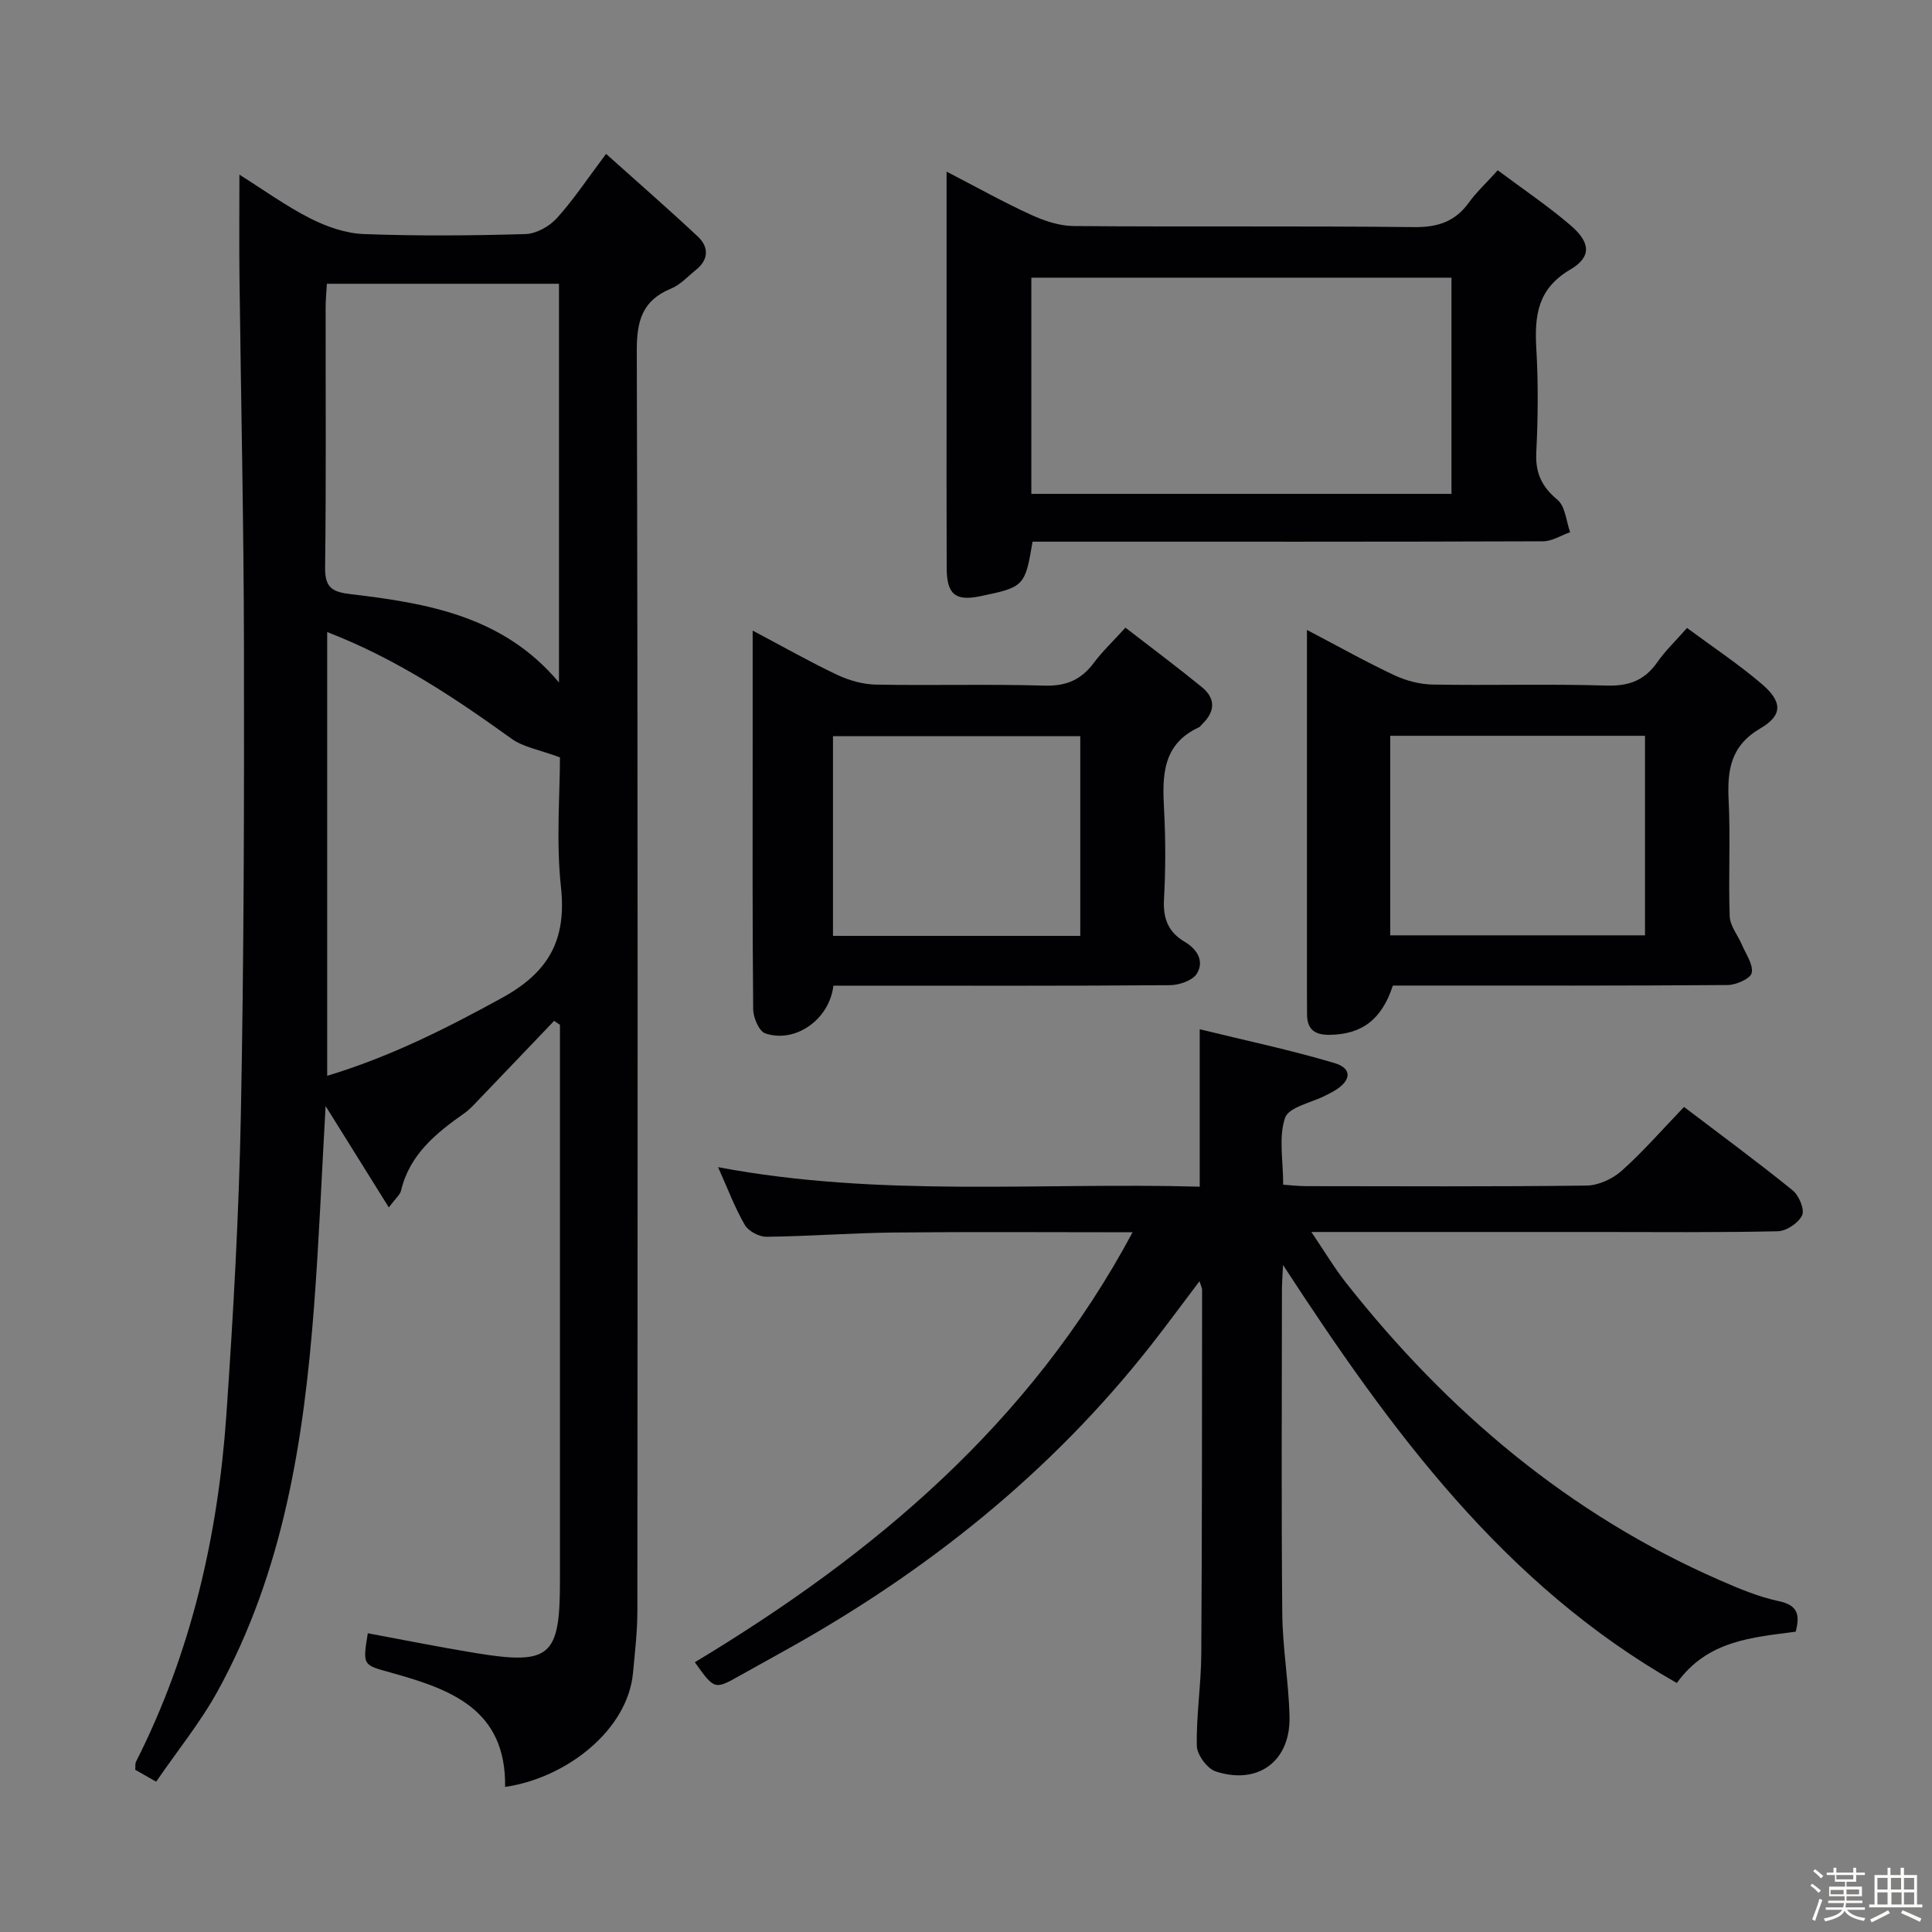<svg enable-background="new 0 0 400 400" viewBox="0 0 400 400" xmlns="http://www.w3.org/2000/svg"><rect x="0" y="0" width="400" height="400" fill="#808080" stroke="none"/><path d="m374.8 390.4.4-.4c.7.5 1.3 1 1.8 1.4l-.5.5c-.5-.6-1.1-1.1-1.7-1.5zm1 7.3-.6-.3c.5-1.4 1.1-2.8 1.5-4.3.2.1.4.2.6.3-.5 1.3-1 2.8-1.5 4.3zm-.4-10.3.4-.4c.4.3 1 .8 1.7 1.4l-.5.5c-.4-.5-1-1-1.6-1.5zm2.5.3h1.7v-1h.6v1h3.5v-1h.6v1h1.8v.5h-1.8v1.4h-2v1h3.2v2h-3.2v.9h3.3v.5h-3.4c0 .3-.1.6-.1.9h4v.5h-3.7c.7.9 1.9 1.5 3.8 1.7-.1.2-.2.4-.3.6-2.1-.4-3.5-1.1-4-2.1-.4 1-1.8 1.7-4 2.2-.1-.2-.2-.4-.3-.6 2.1-.4 3.4-1 3.8-1.8h-3.4v-.5h3.6c.1-.3.1-.6.2-.9h-3.3v-.5h3.4c0-.3 0-.6 0-.9h-3.2v-2h3.3v-1h-2.1v-1.4h-1.7v-.5zm1.1 3.5v1h2.7c0-.3 0-.4 0-.4 0-.1 0-.2 0-.2 0-.1 0-.2 0-.3h-2.7zm1.2-3v.9h3.5v-.9zm4.7 3h-2.6v.6.4h2.6z" fill="#fcfbfa"/><path d="m393.6 386.7h.6v1.5h2.7v6.1h1.1v.6h-11v-.6h1.1v-6.1h2.7v-1.5h.6v1.5h2.1v-1.5zm-2.7 8.8.4.6c-1.2.6-2.5 1.3-3.8 1.9-.1-.2-.2-.4-.3-.6 1.2-.6 2.5-1.2 3.7-1.9zm-2.2-6.7v2.4h2.1v-2.4zm0 3v2.5h2.1v-2.5zm2.8-3v2.4h2.1v-2.4zm.1 3v2.5h2.1v-2.5h-2.2zm5.9 6.1c-1.4-.7-2.7-1.3-3.9-1.8l.3-.6c1.5.6 2.7 1.2 3.9 1.7zm-1.2-9.1h-2.1v2.4h2.1zm-2.1 3v2.5h2.1v-2.5z" fill="#fcfbfa"/><g fill="#010104"><path d="m104.58 369.96c.22-16.2-11.44-20.24-23.54-23.63-5.92-1.65-5.99-1.4-4.89-8.18 7.42 1.37 14.82 2.87 22.26 4.09 15.48 2.53 17.52.75 17.52-14.77 0-36.65 0-73.3 0-109.96 0-1.78 0-3.56 0-5.34-.4-.27-.81-.54-1.21-.81-5.22 5.46-10.42 10.93-15.65 16.37-.92.96-1.83 1.98-2.91 2.74-5.87 4.13-11.35 8.54-13.13 16.04-.21.87-1.12 1.58-2.53 3.47-4.42-7.09-8.51-13.64-13.09-20.99-.82 14.55-1.37 28.1-2.4 41.61-2.11 27.63-6.35 54.82-19.95 79.53-3.57 6.49-8.33 12.33-12.73 18.75-1.91-1.09-3.13-1.79-4.33-2.47.06-.73-.04-1.27.16-1.67 11.43-22.59 16.97-46.77 18.71-71.83 1.43-20.73 2.6-41.5 3-62.27.63-32.13.69-64.27.64-96.4-.04-25.64-.62-51.27-.93-76.9-.08-6.92-.01-13.84-.01-21.18 4.88 3.07 9.58 6.47 14.69 9.07 3.39 1.72 7.33 3.09 11.07 3.23 11.15.42 22.32.33 33.48 0 2.22-.07 4.93-1.58 6.47-3.28 3.44-3.79 6.28-8.11 10.2-13.32 6.57 5.89 12.89 11.39 19 17.12 2.27 2.13 2.3 4.73-.36 6.87-1.68 1.35-3.23 3.09-5.16 3.89-5.96 2.45-7.14 6.64-7.12 12.87.24 86.96.18 173.93.12 260.89 0 4.31-.51 8.62-.91 12.92-1.11 11.73-13.7 21.69-26.47 23.54zm-36.9-311.21c-.1 1.85-.26 3.31-.26 4.77-.02 17.98.12 35.97-.11 53.95-.05 4.21 1.44 5.09 5.35 5.55 15.88 1.88 31.58 4.54 43.07 18.28 0-27.78 0-55 0-82.55-15.95 0-31.69 0-48.05 0zm.06 72.11v91.87c13.07-3.94 24.6-9.78 36.12-16.09 9.73-5.32 13.47-12.01 12.28-22.99-1.02-9.44-.21-19.07-.21-26.84-4.16-1.56-7.55-2.09-10.04-3.88-11.76-8.45-23.72-16.49-38.15-22.07z"/><path d="m348.66 229.18c8.03 6.1 15.4 11.52 22.49 17.27 1.31 1.06 2.52 3.96 1.96 5.16-.74 1.59-3.25 3.27-5.04 3.31-12.49.28-24.99.15-37.49.15-19.32 0-38.64 0-59.08 0 2.71 3.99 4.78 7.48 7.27 10.63 20.96 26.55 46.13 47.85 77.34 61.49 3.95 1.73 8.02 3.43 12.2 4.32 3.92.83 4.38 2.82 3.47 6.31-8.89 1.2-18.25 1.75-24.61 10.63-35.87-20.39-59.23-52.3-81.53-86.55-.1 2.14-.23 3.66-.23 5.18-.01 22.33-.14 44.66.07 66.99.07 7.13 1.34 14.24 1.5 21.37.21 9.2-6.52 14.19-15.3 11.31-1.75-.58-3.85-3.44-3.89-5.29-.13-6.3.88-12.61.92-18.92.17-25.16.14-50.33.17-75.49 0-.43-.25-.85-.54-1.79-3.54 4.67-6.73 9.04-10.07 13.29-20.78 26.44-46.52 46.95-75.81 63.2-3.06 1.69-6.11 3.39-9.16 5.1-5.36 3.02-5.36 3.03-9.44-2.7 37.03-22.31 69.42-49.39 90.63-89.02-17.12 0-33.24-.12-49.36.05-8.81.09-17.62.78-26.43.88-1.53.02-3.75-1.16-4.5-2.46-2.06-3.55-3.51-7.46-5.53-11.95 33.5 6.32 66.69 3.11 99.72 4.04 0-10.95 0-21.18 0-32.59 9.42 2.31 18.76 4.27 27.88 6.99 3.8 1.13 3.53 3.69-.11 5.81-.57.33-1.17.63-1.76.93-2.91 1.49-7.58 2.38-8.34 4.6-1.37 4-.39 8.81-.39 13.85 1.64.11 3.23.3 4.82.3 19.33.02 38.67.12 57.99-.12 2.47-.03 5.4-1.38 7.28-3.07 4.46-3.98 8.4-8.53 12.9-13.21z"/><path d="m310.09 35.25c5.26 3.93 10.36 7.37 15 11.33 4.22 3.6 4.51 6.58 0 9.24-6.81 4.01-7.4 9.59-7.01 16.38.41 7.14.35 14.33-.01 21.48-.21 4.26 1.13 7.08 4.4 9.81 1.61 1.35 1.79 4.41 2.61 6.7-1.87.65-3.73 1.87-5.6 1.88-33.32.12-66.63.08-99.95.08-1.95 0-3.9 0-5.75 0-1.55 9.22-1.74 9.41-10.82 11.29-5.15 1.07-6.94-.37-6.96-5.84-.05-12.49-.02-24.99-.02-37.48 0-12.99 0-25.99 0-38.98 0-1.6 0-3.21 0-5.61 6.26 3.24 11.73 6.31 17.42 8.91 2.76 1.27 5.91 2.34 8.89 2.36 23.49.19 46.98-.04 70.46.22 4.95.06 8.57-1.15 11.43-5.17 1.55-2.12 3.53-3.94 5.91-6.6zm-9.58 67c0-15.22 0-30.08 0-44.76-29.29 0-58.16 0-86.98 0v44.76z"/><path d="m270.59 130.42c6.64 3.48 12.25 6.64 18.06 9.36 2.45 1.15 5.32 1.91 8.02 1.95 11.99.21 23.98-.16 35.96.21 4.66.14 7.91-1.1 10.53-4.88 1.59-2.29 3.66-4.25 6.12-7.05 5.26 3.9 10.63 7.46 15.49 11.61 4.22 3.6 4.39 6.44-.24 9.14-6.28 3.67-6.94 8.7-6.63 15 .39 7.97-.08 15.99.22 23.97.07 1.98 1.68 3.89 2.52 5.86.82 1.94 2.37 4.07 2.04 5.83-.21 1.15-3.2 2.5-4.96 2.52-21.31.17-42.63.11-63.94.11-1.83 0-3.65 0-5.4 0-2.32 7.07-6.41 10.1-13.09 10.2-3.14.05-4.7-1.17-4.68-4.33.01-1.33-.02-2.66-.02-4 0-22.98 0-45.96 0-68.93 0-1.79 0-3.61 0-6.57zm69.99 21.92c-17.97 0-35.36 0-52.75 0v41.31h52.75c0-13.91 0-27.48 0-41.31z"/><path d="m172.55 204.07c-.85 7.08-7.95 11.98-14.11 9.88-1.29-.44-2.48-3.25-2.5-4.97-.18-17.98-.11-35.97-.11-53.96 0-7.82 0-15.64 0-24.46 6.23 3.29 11.77 6.44 17.51 9.16 2.45 1.16 5.31 1.97 7.99 2.02 11.65.22 23.32-.13 34.97.21 4.48.13 7.56-1.23 10.16-4.71 1.77-2.37 3.96-4.44 6.55-7.29 5.41 4.18 10.69 8.13 15.8 12.29 2.89 2.35 2.81 5.06.11 7.66-.24.23-.43.56-.71.69-7.64 3.53-7.58 10.15-7.2 17.14.33 6.14.32 12.33-.02 18.48-.22 3.93.89 6.78 4.24 8.75 2.64 1.55 4.14 4.02 2.58 6.6-.87 1.44-3.65 2.4-5.58 2.41-21.31.17-42.63.1-63.95.1-1.82 0-3.62 0-5.73 0zm51.11-10.31c0-14.15 0-27.71 0-41.34-17.25 0-34.24 0-51.2 0v41.34z"/></g></svg>